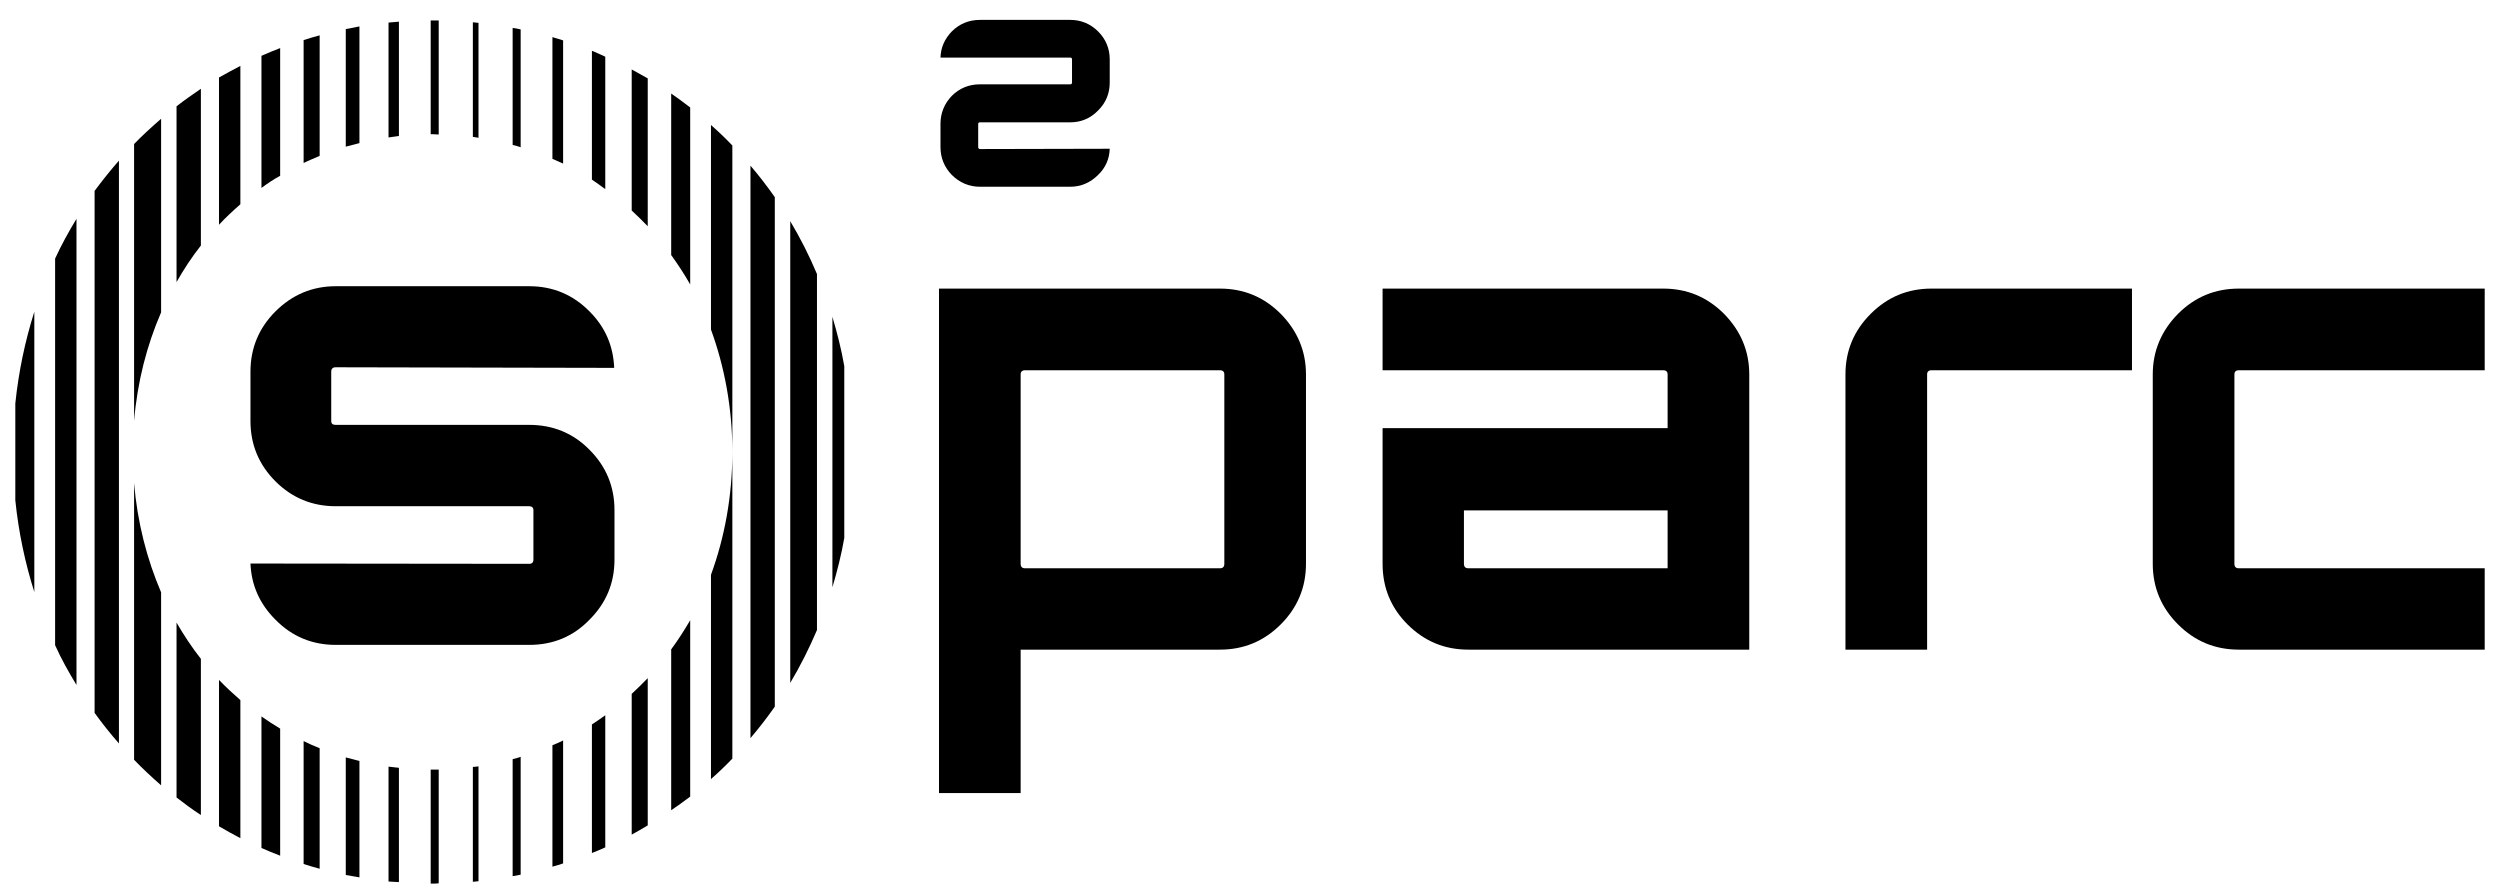 <?xml version="1.0" standalone="no"?>
<!DOCTYPE svg PUBLIC "-//W3C//DTD SVG 1.1//EN" "http://www.w3.org/Graphics/SVG/1.1/DTD/svg11.dtd">
<!--Generator: Xara Designer (www.xara.com), SVG filter version: 6.2.0.0-->
<svg stroke-width="0.501" stroke-linejoin="bevel" fill-rule="evenodd" xmlns:xlink="http://www.w3.org/1999/xlink" xmlns="http://www.w3.org/2000/svg" version="1.1" overflow="visible" width="841.9pt" height="297.6pt" viewBox="0 0 841.892 297.639">
 <defs>
	</defs>
 <g id="Document" fill="none" stroke="black" font-family="'Times New Roman'" font-size="10" transform="scale(1,-1)">
  <g id="Spread" transform="translate(0,-297.6)">
   <g id="Layer 1">
    <g id="Group" fill-rule="nonzero" stroke-linejoin="miter" stroke="none" stroke-width="0.933">
     <path d="M 412.3 107.7 L 412.3 171.5 C 412.3 172.4 411.8 172.9 410.8 172.9 L 345.2 172.9 C 344.2 172.9 343.7 172.4 343.7 171.5 L 343.7 107.7 C 343.7 106.7 344.2 106.2 345.2 106.2 L 410.8 106.2 C 411.8 106.2 412.3 106.7 412.3 107.7 Z M 410.8 200.4 C 418.8 200.4 425.6 197.6 431.3 191.9 C 436.9 186.2 439.8 179.4 439.8 171.5 L 439.8 107.7 C 439.8 99.7 436.9 92.9 431.3 87.3 C 425.6 81.6 418.8 78.8 410.8 78.8 L 343.7 78.8 L 343.7 30.5 L 316.2 30.5 L 316.2 200.4 L 410.8 200.4 Z" fill="#000000" marker-start="none" marker-end="none"/>
     <path d="M 561.6 106.2 L 561.6 125.7 L 493 125.7 L 493 107.7 C 493 106.7 493.5 106.2 494.5 106.2 L 561.6 106.2 Z M 560.1 200.4 C 568.1 200.4 574.9 197.6 580.6 191.9 C 586.2 186.2 589.1 179.4 589.1 171.5 L 589.1 78.8 L 494.5 78.8 C 486.5 78.8 479.7 81.6 474 87.3 C 468.4 92.9 465.6 99.7 465.6 107.7 L 465.6 153.4 L 561.6 153.4 L 561.6 171.5 C 561.6 172.4 561.1 172.9 560.1 172.9 L 465.6 172.9 L 465.6 200.4 L 560.1 200.4 Z" fill="#000000" marker-start="none" marker-end="none"/>
     <path d="M 650.5 200.4 L 718 200.4 L 718 172.9 L 650.5 172.9 C 649.5 172.9 649 172.4 649 171.5 L 649 78.8 L 621.5 78.8 L 621.5 171.5 C 621.5 179.4 624.3 186.2 630 191.9 C 635.7 197.6 642.5 200.4 650.5 200.4 Z" fill="#000000" marker-start="none" marker-end="none"/>
     <path d="M 836.8 106.2 L 754 106.2 C 753 106.2 752.5 106.7 752.5 107.7 L 752.5 171.5 C 752.5 172.4 753 172.9 754 172.9 L 836.8 172.9 L 836.8 200.4 L 754 200.4 C 746 200.4 739.2 197.6 733.5 191.9 C 727.9 186.2 725 179.4 725 171.5 L 725 107.7 C 725 99.7 727.9 92.9 733.5 87.3 C 739.2 81.6 746 78.8 754 78.8 L 836.8 78.8 L 836.8 106.2 Z" fill="#000000" marker-start="none" marker-end="none"/>
     <path d="M 206.8 173.7 C 206.5 181.1 203.8 187.4 198.5 192.7 C 193 198.3 186.2 201.2 178.2 201.2 L 113 201.2 C 105.1 201.2 98.3 198.3 92.7 192.7 C 87.1 187.1 84.3 180.3 84.3 172.4 L 84.3 155.8 C 84.3 147.9 87.1 141.1 92.7 135.5 C 98.3 129.9 105.1 127.1 113 127.1 L 178.2 127.1 C 179.1 127.1 179.6 126.6 179.6 125.8 L 179.6 109.1 C 179.6 108.2 179.1 107.7 178.2 107.7 L 84.3 107.8 C 84.6 100.5 87.4 94.2 92.7 88.9 C 98.3 83.2 105.1 80.4 113 80.4 L 178.2 80.4 C 186.2 80.4 193 83.2 198.5 88.9 C 204.1 94.5 206.9 101.2 206.9 109.1 L 206.9 125.8 C 206.9 133.7 204.1 140.5 198.5 146.1 C 193 151.7 186.2 154.5 178.2 154.5 L 113 154.5 C 112 154.5 111.5 154.9 111.5 155.8 L 111.5 172.4 C 111.5 173.4 112 173.9 113 173.9 L 206.8 173.7 Z" fill="#000000" marker-start="none" marker-end="none"/>
     <path d="M 316.7 278.2 C 316.8 281.6 318.1 284.5 320.5 287 C 323.1 289.6 326.3 290.9 330 290.9 L 360.4 290.9 C 364 290.9 367.2 289.6 369.8 287 C 372.4 284.4 373.7 281.2 373.7 277.6 L 373.7 269.8 C 373.7 266.1 372.4 263 369.8 260.4 C 367.2 257.7 364 256.4 360.4 256.4 L 330 256.4 C 329.6 256.4 329.4 256.2 329.4 255.9 L 329.4 248.1 C 329.4 247.7 329.6 247.4 330 247.4 L 373.7 247.5 C 373.6 244.1 372.3 241.1 369.8 238.7 C 367.2 236.1 364 234.7 360.4 234.7 L 330 234.7 C 326.3 234.7 323.1 236.1 320.5 238.7 C 318 241.3 316.7 244.4 316.7 248.1 L 316.7 255.9 C 316.7 259.5 318 262.7 320.5 265.3 C 323.1 267.9 326.3 269.2 330 269.2 L 360.4 269.2 C 360.8 269.2 361 269.4 361 269.8 L 361 277.6 C 361 278 360.8 278.2 360.4 278.2 L 316.7 278.2 Z" fill="#000000" marker-start="none" marker-end="none"/>
     <path d="M 159.2 251.5 C 159.8 251.4 160.4 251.3 161.1 251.2 L 161.1 289.9 C 160.4 290 159.8 290 159.2 290.1 L 159.2 251.5 Z" fill="#000000" marker-start="none" marker-end="none"/>
     <path d="M 116.4 248.2 C 117.9 248.6 119.5 249 121 249.4 L 121 288.7 C 119.5 288.4 117.9 288.1 116.4 287.8 L 116.4 248.2 Z" fill="#000000" marker-start="none" marker-end="none"/>
     <path d="M 145 290.7 L 145 252.4 C 145.2 252.4 145.4 252.4 145.6 252.4 C 146.3 252.4 147 252.3 147.7 252.3 L 147.7 290.7 C 147 290.7 146.3 290.7 145.6 290.7 C 145.4 290.7 145.2 290.7 145 290.7 Z" fill="#000000" marker-start="none" marker-end="none"/>
     <path d="M 45.1 155.8 C 46.2 169 49.4 181.3 54.2 192.4 L 54.2 257.6 C 51.1 254.9 48 252.1 45.1 249.1 L 45.1 155.8 Z" fill="#000000" marker-start="none" marker-end="none"/>
     <path d="M 59.4 202.6 C 61.9 207 64.6 211.1 67.6 214.9 L 67.6 267.7 C 64.8 265.8 62.1 263.9 59.4 261.8 L 59.4 202.6 Z" fill="#000000" marker-start="none" marker-end="none"/>
     <path d="M 102.2 242.7 C 104 243.6 105.8 244.3 107.6 245.1 L 107.6 285.7 C 105.8 285.2 104 284.7 102.2 284.1 L 102.2 242.7 Z" fill="#000000" marker-start="none" marker-end="none"/>
     <path d="M 73.7 221.9 C 76 224.4 78.4 226.6 80.9 228.8 L 80.9 275.4 C 78.5 274.2 76.1 272.8 73.7 271.5 L 73.7 221.9 Z" fill="#000000" marker-start="none" marker-end="none"/>
     <path d="M 88 234.3 C 90 235.8 92.1 237.2 94.3 238.4 L 94.3 281.4 C 92.2 280.6 90 279.7 88 278.8 L 88 234.3 Z" fill="#000000" marker-start="none" marker-end="none"/>
     <path d="M 130.8 251.3 C 131.9 251.5 133.1 251.6 134.3 251.8 L 134.3 290.3 C 133.2 290.2 131.9 290.1 130.8 290 L 130.8 251.3 Z" fill="#000000" marker-start="none" marker-end="none"/>
     <path d="M 5.1 129.1 C 6.2 118.3 8.4 108 11.5 98.2 L 11.5 192.6 C 8.4 182.8 6.2 172.4 5.1 161.7 L 5.1 129.1 Z" fill="#000000" marker-start="none" marker-end="none"/>
     <path d="M 40 243.5 C 37.1 240.2 34.4 236.8 31.8 233.3 L 31.8 57.5 C 34.4 53.9 37.1 50.5 40 47.2 L 40 243.5 Z" fill="#000000" marker-start="none" marker-end="none"/>
     <path d="M 172.6 248.8 C 173.5 248.6 174.4 248.3 175.3 248 L 175.3 287.7 C 174.4 287.9 173.5 288.1 172.6 288.2 L 172.6 248.8 Z" fill="#000000" marker-start="none" marker-end="none"/>
     <path d="M 212.7 226.7 C 214.5 225 216.4 223.2 218.1 221.4 L 218.1 271.2 C 216.3 272.2 214.5 273.2 212.7 274.2 L 212.7 226.7 Z" fill="#000000" marker-start="none" marker-end="none"/>
     <path d="M 25.7 223.9 C 23.1 219.6 20.6 215.1 18.5 210.5 L 18.5 80.3 C 20.6 75.6 23.1 71.2 25.7 66.9 L 25.7 223.9 Z" fill="#000000" marker-start="none" marker-end="none"/>
     <path d="M 232.4 261.4 C 230.3 263 228.2 264.6 226 266.1 L 226 211.7 C 228.3 208.5 230.4 205.3 232.4 201.8 L 232.4 261.4 Z" fill="#000000" marker-start="none" marker-end="none"/>
     <path d="M 186 244.1 C 187.2 243.6 188.4 243 189.6 242.5 L 189.6 284 C 188.4 284.4 187.2 284.7 186 285.1 L 186 244.1 Z" fill="#000000" marker-start="none" marker-end="none"/>
     <path d="M 199.3 237.1 C 200.8 236.1 202.3 235 203.8 233.9 L 203.8 278.5 C 202.3 279.2 200.8 279.9 199.3 280.5 L 199.3 237.1 Z" fill="#000000" marker-start="none" marker-end="none"/>
     <path d="M 232.4 88.7 C 230.4 85.3 228.3 82 226 78.9 L 226 24.7 C 228.2 26.2 230.3 27.7 232.4 29.3 L 232.4 88.7 Z" fill="#000000" marker-start="none" marker-end="none"/>
     <path d="M 246.6 42.1 L 246.6 248.6 C 244.3 251 241.9 253.3 239.4 255.5 L 239.4 186.6 C 244 174 246.6 160.1 246.6 145.4 C 246.6 130.5 244 116.6 239.4 104 L 239.4 35.2 C 241.9 37.4 244.3 39.7 246.6 42.1 Z" fill="#000000" marker-start="none" marker-end="none"/>
     <path d="M 218.1 69.2 C 216.4 67.4 214.5 65.6 212.7 63.9 L 212.7 16.5 C 214.5 17.5 216.3 18.5 218.1 19.6 L 218.1 69.2 Z" fill="#000000" marker-start="none" marker-end="none"/>
     <path d="M 203.8 56.7 C 202.3 55.6 200.8 54.6 199.3 53.6 L 199.3 10.3 C 200.8 10.9 202.3 11.5 203.8 12.2 L 203.8 56.7 Z" fill="#000000" marker-start="none" marker-end="none"/>
     <path d="M 189.6 48.2 C 188.4 47.6 187.2 47.1 186 46.6 L 186 5.7 C 187.2 6 188.4 6.4 189.6 6.8 L 189.6 48.2 Z" fill="#000000" marker-start="none" marker-end="none"/>
     <path d="M 284.3 174.3 C 283.3 180 281.9 185.5 280.3 190.9 L 280.3 99.8 C 281.9 105.2 283.3 110.7 284.3 116.4 L 284.3 174.3 Z" fill="#000000" marker-start="none" marker-end="none"/>
     <path d="M 175.3 42.7 C 174.4 42.4 173.5 42.1 172.6 41.9 L 172.6 2.5 C 173.5 2.7 174.4 2.8 175.3 3 L 175.3 42.7 Z" fill="#000000" marker-start="none" marker-end="none"/>
     <path d="M 275.1 205.3 C 272.5 211.5 269.5 217.4 266.1 223.1 L 266.1 67.6 C 269.5 73.3 272.5 79.3 275.1 85.4 L 275.1 205.3 Z" fill="#000000" marker-start="none" marker-end="none"/>
     <path d="M 260.9 231.2 C 258.3 234.9 255.6 238.4 252.7 241.8 L 252.7 49 C 255.6 52.4 258.3 55.9 260.9 59.6 L 260.9 231.2 Z" fill="#000000" marker-start="none" marker-end="none"/>
     <path d="M 67.6 75.7 C 64.6 79.5 61.9 83.6 59.4 87.9 L 59.4 29 C 62.1 26.9 64.8 24.9 67.6 23.1 L 67.6 75.7 Z" fill="#000000" marker-start="none" marker-end="none"/>
     <path d="M 94.3 52.2 C 92.1 53.5 90 54.9 88 56.3 L 88 12 C 90 11.1 92.2 10.2 94.3 9.4 L 94.3 52.2 Z" fill="#000000" marker-start="none" marker-end="none"/>
     <path d="M 161.1 39.5 C 160.4 39.4 159.8 39.3 159.2 39.3 L 159.2 0.6 C 159.8 0.7 160.4 0.7 161.1 0.8 L 161.1 39.5 Z" fill="#000000" marker-start="none" marker-end="none"/>
     <path d="M 80.9 61.8 C 78.4 64 76 66.2 73.7 68.6 L 73.7 19.3 C 76.1 17.9 78.4 16.6 80.9 15.3 L 80.9 61.8 Z" fill="#000000" marker-start="none" marker-end="none"/>
     <path d="M 54.2 33.1 L 54.2 98.1 C 49.4 109.3 46.2 121.7 45.1 134.9 L 45.1 41.7 C 48 38.7 51.1 35.8 54.2 33.1 Z" fill="#000000" marker-start="none" marker-end="none"/>
     <path d="M 107.6 45.6 C 105.8 46.3 104 47.1 102.2 48 L 102.2 6.6 C 104 6 105.8 5.5 107.6 5 L 107.6 45.6 Z" fill="#000000" marker-start="none" marker-end="none"/>
     <path d="M 147.7 0.1 L 147.7 38.4 C 147 38.4 146.3 38.4 145.6 38.4 C 145.4 38.4 145.2 38.4 145 38.4 L 145 0 C 145.2 0 145.4 0 145.6 0 C 146.3 0 147 0 147.7 0.1 Z" fill="#000000" marker-start="none" marker-end="none"/>
     <path d="M 134.3 39 C 133.1 39.1 131.9 39.3 130.8 39.4 L 130.8 0.7 C 131.9 0.6 133.1 0.6 134.3 0.5 L 134.3 39 Z" fill="#000000" marker-start="none" marker-end="none"/>
     <path d="M 121 41.3 C 119.5 41.7 117.9 42.1 116.4 42.5 L 116.4 2.9 C 117.9 2.6 119.5 2.4 121 2.1 L 121 41.3 Z" fill="#000000" marker-start="none" marker-end="none"/>
    </g>
   </g>
  </g>
 </g>
</svg>